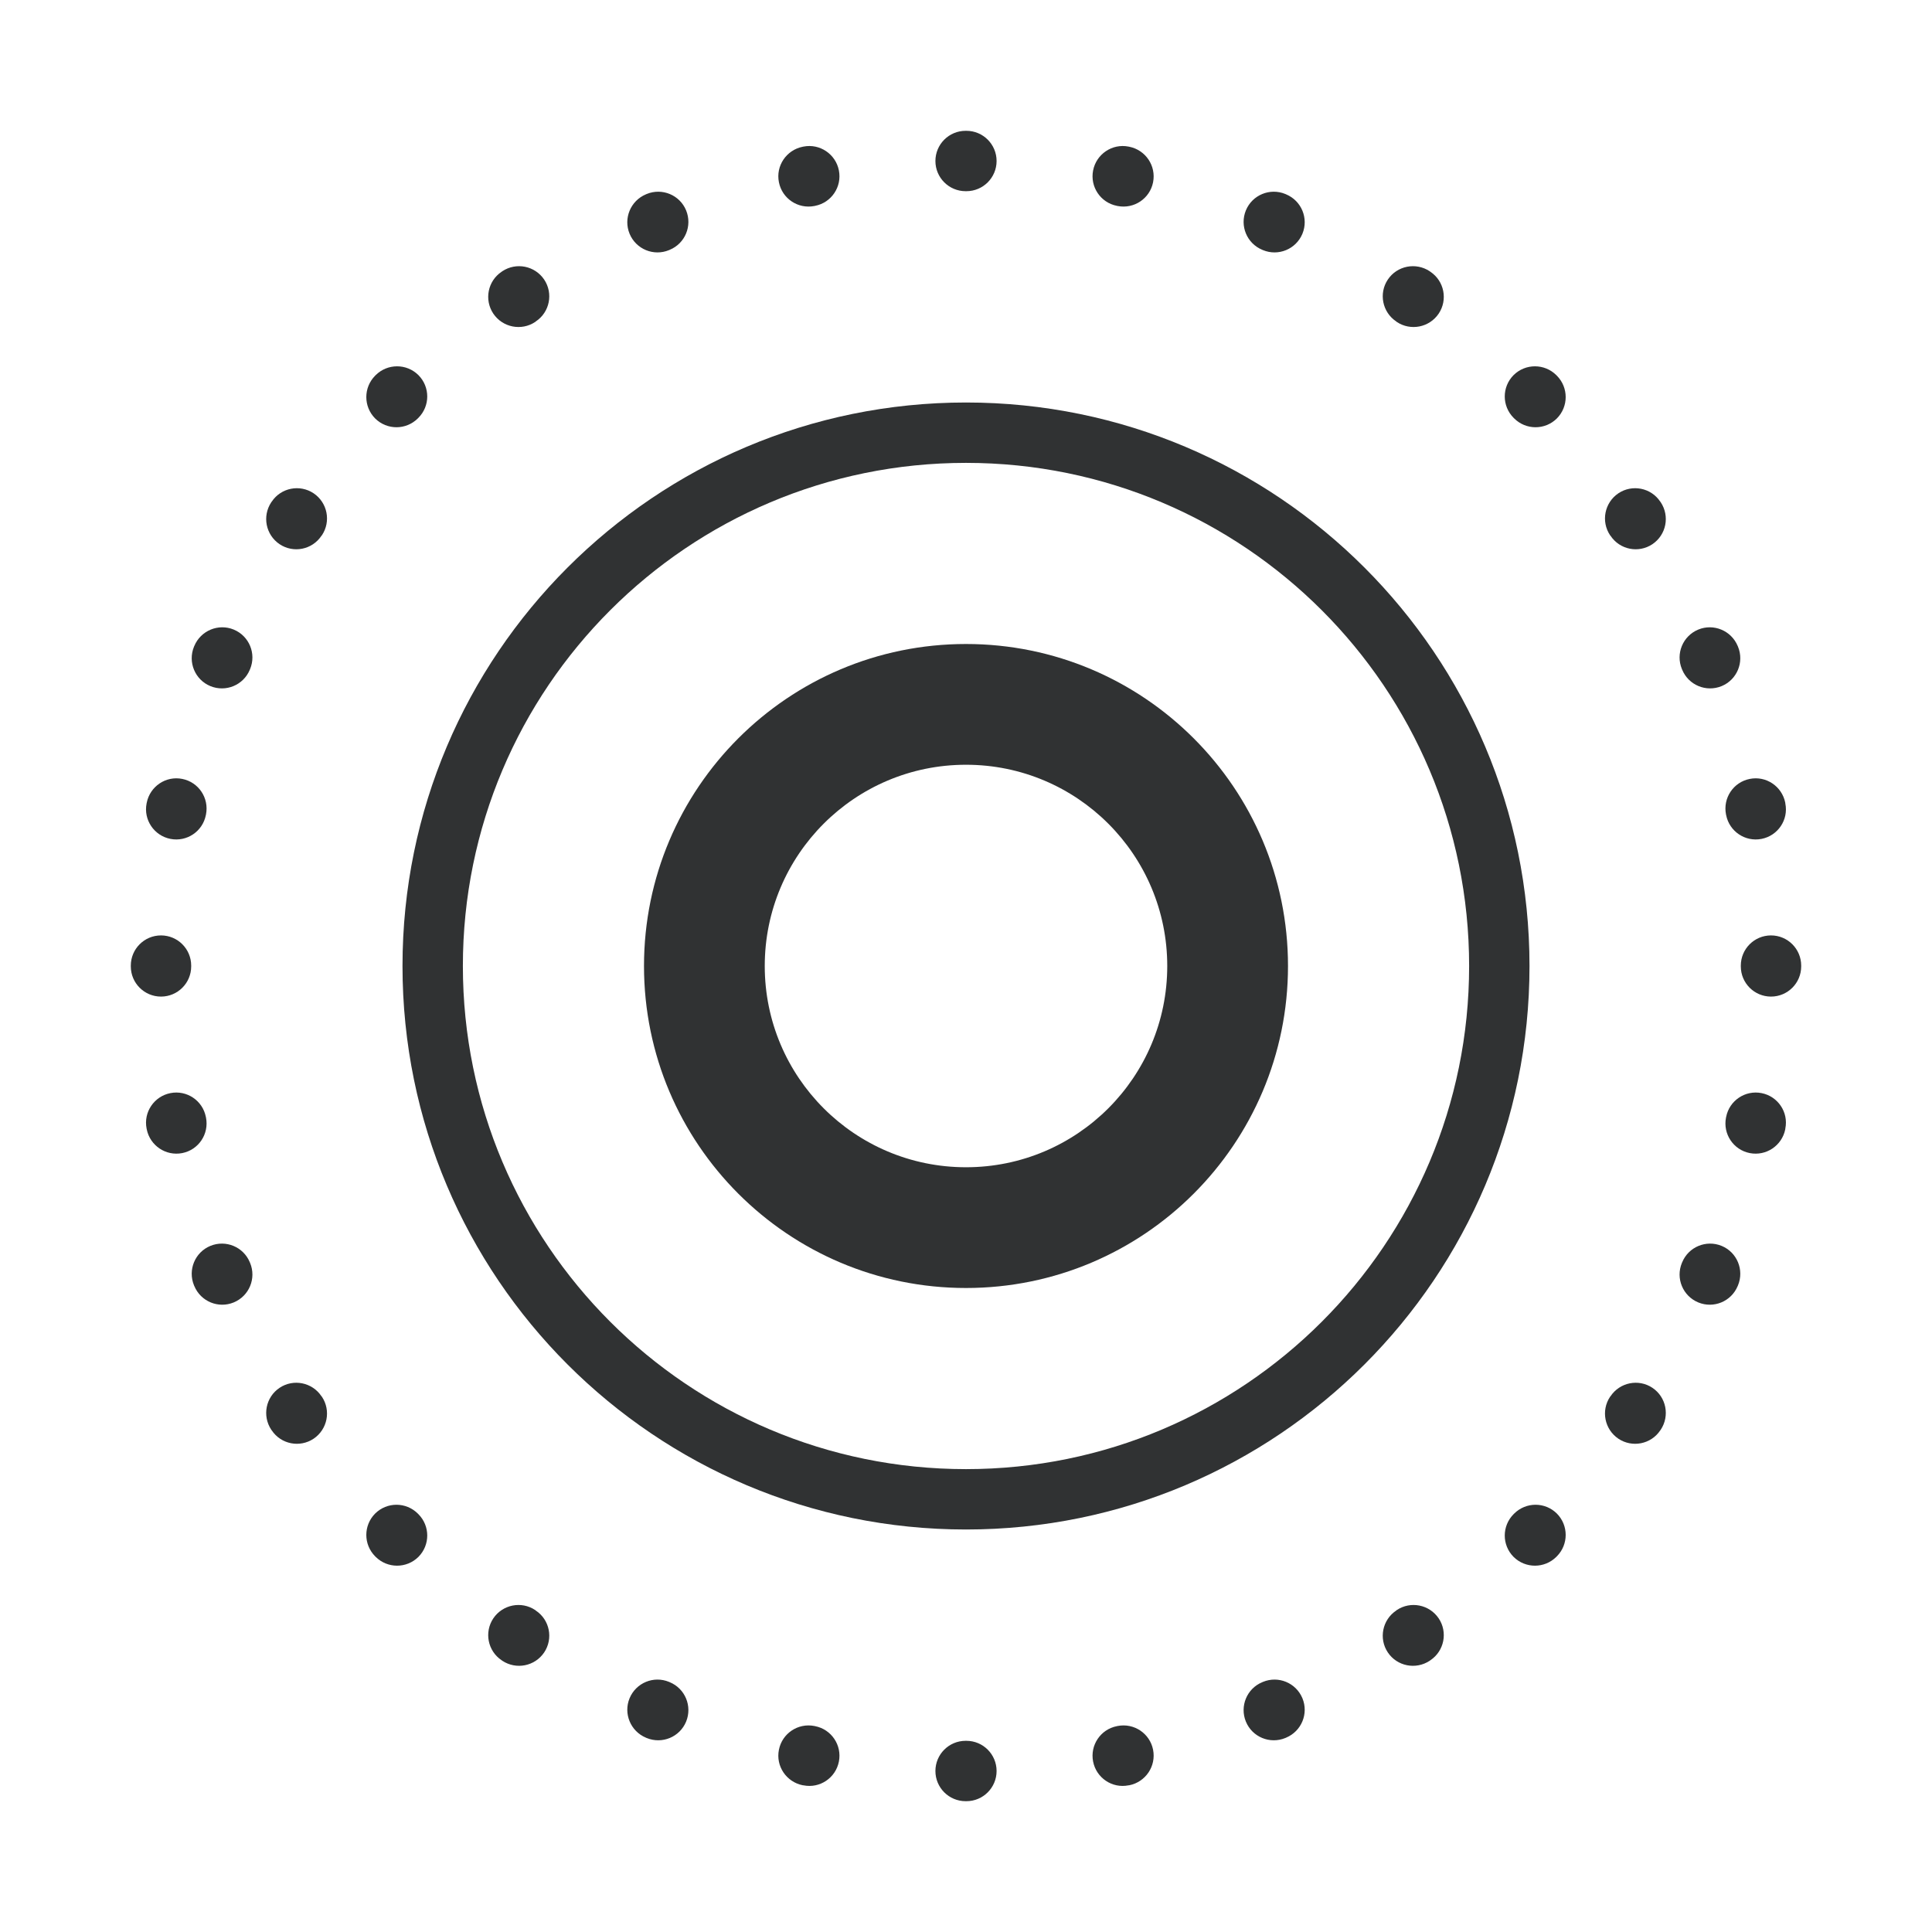 <svg width="24" height="24" viewBox="0 0 24 24" fill="none" xmlns="http://www.w3.org/2000/svg">
    <path fill-rule="evenodd" clip-rule="evenodd"
        d="M11.995 1.625H12.005C12.212 1.625 12.38 1.793 12.38 2C12.38 2.207 12.212 2.375 12.005 2.375H11.995C11.788 2.375 11.62 2.207 11.62 2C11.62 1.793 11.788 1.625 11.995 1.625ZM13.579 2.117C13.619 1.914 13.816 1.781 14.019 1.821L14.029 1.823C14.232 1.864 14.364 2.061 14.324 2.264C14.284 2.467 14.087 2.599 13.883 2.559L13.874 2.557C13.671 2.517 13.539 2.32 13.579 2.117ZM10.421 2.117C10.461 2.32 10.329 2.517 10.126 2.557L10.117 2.559C9.913 2.599 9.716 2.467 9.676 2.264C9.635 2.061 9.768 1.864 9.971 1.823L9.981 1.821C10.184 1.781 10.381 1.914 10.421 2.117ZM15.477 2.613C15.556 2.422 15.775 2.331 15.967 2.41L15.976 2.414C16.168 2.494 16.258 2.713 16.179 2.904C16.099 3.096 15.88 3.186 15.689 3.107L15.68 3.103C15.489 3.024 15.398 2.805 15.477 2.613ZM8.523 2.613C8.602 2.805 8.511 3.024 8.32 3.103L8.311 3.107C8.12 3.186 7.901 3.096 7.821 2.904C7.742 2.713 7.833 2.494 8.024 2.414L8.033 2.41C8.225 2.331 8.444 2.422 8.523 2.613ZM17.24 3.473C17.355 3.301 17.588 3.255 17.761 3.37L17.769 3.376C17.941 3.491 17.987 3.724 17.872 3.896C17.756 4.068 17.523 4.114 17.351 3.999L17.344 3.993C17.172 3.878 17.125 3.645 17.24 3.473ZM6.76 3.473C6.875 3.645 6.829 3.878 6.656 3.993L6.649 3.999C6.477 4.114 6.244 4.068 6.128 3.896C6.013 3.724 6.059 3.491 6.231 3.376L6.239 3.37C6.412 3.255 6.644 3.301 6.76 3.473ZM18.802 4.66C18.949 4.514 19.186 4.514 19.333 4.66L19.34 4.667C19.486 4.814 19.486 5.051 19.34 5.198C19.193 5.344 18.956 5.344 18.809 5.197L18.803 5.191C18.656 5.044 18.656 4.807 18.802 4.66ZM5.198 4.66C5.344 4.807 5.344 5.044 5.197 5.191L5.191 5.197C5.044 5.344 4.807 5.344 4.66 5.198C4.514 5.051 4.514 4.814 4.66 4.667L4.667 4.66C4.814 4.514 5.051 4.514 5.198 4.66ZM20.104 6.128C20.276 6.013 20.509 6.059 20.624 6.231L20.63 6.239C20.745 6.412 20.699 6.644 20.527 6.76C20.355 6.875 20.122 6.829 20.007 6.656L20.001 6.649C19.886 6.477 19.932 6.244 20.104 6.128ZM3.896 6.128C4.068 6.244 4.114 6.477 3.999 6.649L3.993 6.656C3.878 6.829 3.645 6.875 3.473 6.76C3.301 6.644 3.255 6.412 3.37 6.239L3.376 6.231C3.491 6.059 3.724 6.013 3.896 6.128ZM21.096 7.821C21.287 7.742 21.506 7.833 21.586 8.024L21.59 8.033C21.669 8.225 21.578 8.444 21.387 8.523C21.195 8.602 20.976 8.511 20.897 8.32L20.893 8.311C20.814 8.12 20.904 7.901 21.096 7.821ZM2.904 7.821C3.096 7.901 3.186 8.12 3.107 8.311L3.103 8.32C3.024 8.511 2.805 8.602 2.613 8.523C2.422 8.444 2.331 8.225 2.41 8.033L2.414 8.024C2.494 7.833 2.713 7.742 2.904 7.821ZM21.736 9.676C21.939 9.635 22.136 9.768 22.177 9.971L22.178 9.981C22.219 10.184 22.086 10.381 21.883 10.421C21.68 10.461 21.483 10.329 21.443 10.126L21.441 10.117C21.401 9.913 21.533 9.716 21.736 9.676ZM2.264 9.676C2.467 9.716 2.599 9.913 2.559 10.117L2.557 10.126C2.517 10.329 2.32 10.461 2.117 10.421C1.914 10.381 1.781 10.184 1.821 9.981L1.823 9.971C1.864 9.768 2.061 9.635 2.264 9.676ZM2 11.62C2.207 11.62 2.375 11.788 2.375 11.995V12.005C2.375 12.212 2.207 12.38 2 12.38C1.793 12.38 1.625 12.212 1.625 12.005V11.995C1.625 11.788 1.793 11.62 2 11.62ZM22 11.62C22.207 11.62 22.375 11.788 22.375 11.995V12.005C22.375 12.212 22.207 12.38 22 12.38C21.793 12.38 21.625 12.212 21.625 12.005V11.995C21.625 11.788 21.793 11.62 22 11.62ZM21.883 13.579C22.086 13.619 22.219 13.816 22.178 14.019L22.177 14.029C22.136 14.232 21.939 14.364 21.736 14.324C21.533 14.284 21.401 14.087 21.441 13.883L21.443 13.874C21.483 13.671 21.68 13.539 21.883 13.579ZM2.117 13.579C2.32 13.539 2.517 13.671 2.557 13.874L2.559 13.883C2.599 14.087 2.467 14.284 2.264 14.324C2.061 14.364 1.864 14.232 1.823 14.029L1.821 14.019C1.781 13.816 1.914 13.619 2.117 13.579ZM21.387 15.477C21.578 15.556 21.669 15.775 21.59 15.967L21.586 15.976C21.506 16.168 21.287 16.258 21.096 16.179C20.904 16.099 20.814 15.88 20.893 15.689L20.897 15.68C20.976 15.489 21.195 15.398 21.387 15.477ZM2.613 15.477C2.805 15.398 3.024 15.489 3.103 15.68L3.107 15.689C3.186 15.88 3.096 16.099 2.904 16.179C2.713 16.258 2.494 16.168 2.414 15.976L2.41 15.967C2.331 15.775 2.422 15.556 2.613 15.477ZM20.527 17.24C20.699 17.355 20.745 17.588 20.63 17.761L20.624 17.769C20.509 17.941 20.276 17.987 20.104 17.872C19.932 17.756 19.886 17.523 20.001 17.351L20.007 17.344C20.122 17.172 20.355 17.125 20.527 17.24ZM3.473 17.24C3.645 17.125 3.878 17.172 3.993 17.344L3.999 17.351C4.114 17.523 4.068 17.756 3.896 17.872C3.724 17.987 3.491 17.941 3.376 17.769L3.37 17.761C3.255 17.588 3.301 17.355 3.473 17.24ZM19.34 18.802C19.486 18.949 19.486 19.186 19.34 19.333L19.333 19.34C19.186 19.486 18.949 19.486 18.802 19.34C18.656 19.193 18.656 18.956 18.803 18.809L18.809 18.803C18.956 18.656 19.193 18.656 19.34 18.802ZM4.66 18.802C4.807 18.656 5.044 18.656 5.191 18.803L5.197 18.809C5.344 18.956 5.344 19.193 5.198 19.34C5.051 19.486 4.814 19.486 4.667 19.34L4.66 19.333C4.514 19.186 4.514 18.949 4.66 18.802ZM6.128 20.104C6.244 19.932 6.477 19.886 6.649 20.001L6.656 20.007C6.829 20.122 6.875 20.355 6.76 20.527C6.644 20.699 6.412 20.745 6.239 20.63L6.231 20.624C6.059 20.509 6.013 20.276 6.128 20.104ZM17.872 20.104C17.987 20.276 17.941 20.509 17.769 20.624L17.761 20.63C17.588 20.745 17.355 20.699 17.24 20.527C17.125 20.355 17.172 20.122 17.344 20.007L17.351 20.001C17.523 19.886 17.756 19.932 17.872 20.104ZM7.821 21.096C7.901 20.904 8.12 20.814 8.311 20.893L8.32 20.897C8.511 20.976 8.602 21.195 8.523 21.387C8.444 21.578 8.225 21.669 8.033 21.59L8.024 21.586C7.833 21.506 7.742 21.287 7.821 21.096ZM16.179 21.096C16.258 21.287 16.168 21.506 15.976 21.586L15.967 21.59C15.775 21.669 15.556 21.578 15.477 21.387C15.398 21.195 15.489 20.976 15.68 20.897L15.689 20.893C15.88 20.814 16.099 20.904 16.179 21.096ZM9.676 21.736C9.716 21.533 9.913 21.401 10.117 21.441L10.126 21.443C10.329 21.483 10.461 21.68 10.421 21.883C10.381 22.086 10.184 22.219 9.981 22.178L9.971 22.177C9.768 22.136 9.635 21.939 9.676 21.736ZM14.324 21.736C14.364 21.939 14.232 22.136 14.029 22.177L14.019 22.178C13.816 22.219 13.619 22.086 13.579 21.883C13.539 21.68 13.671 21.483 13.874 21.443L13.883 21.441C14.087 21.401 14.284 21.533 14.324 21.736ZM11.62 22C11.62 21.793 11.788 21.625 11.995 21.625H12.005C12.212 21.625 12.38 21.793 12.38 22C12.38 22.207 12.212 22.375 12.005 22.375H11.995C11.788 22.375 11.62 22.207 11.62 22Z"
        fill="#303233" />
    <path fill-rule="evenodd" clip-rule="evenodd"
        d="M12 18.25C15.452 18.25 18.25 15.452 18.25 12C18.25 8.548 15.452 5.75 12 5.75C8.548 5.75 5.75 8.548 5.75 12C5.75 15.452 8.548 18.25 12 18.25ZM12 19C15.866 19 19 15.866 19 12C19 8.134 15.866 5 12 5C8.134 5 5 8.134 5 12C5 15.866 8.134 19 12 19Z"
        fill="#303233" />
    <path fill-rule="evenodd" clip-rule="evenodd"
        d="M12 14.5C13.381 14.5 14.5 13.381 14.5 12C14.5 10.619 13.381 9.5 12 9.5C10.619 9.5 9.5 10.619 9.5 12C9.5 13.381 10.619 14.5 12 14.5ZM12 16C14.209 16 16 14.209 16 12C16 9.791 14.209 8 12 8C9.791 8 8 9.791 8 12C8 14.209 9.791 16 12 16Z"
        fill="#303233" />
</svg>
